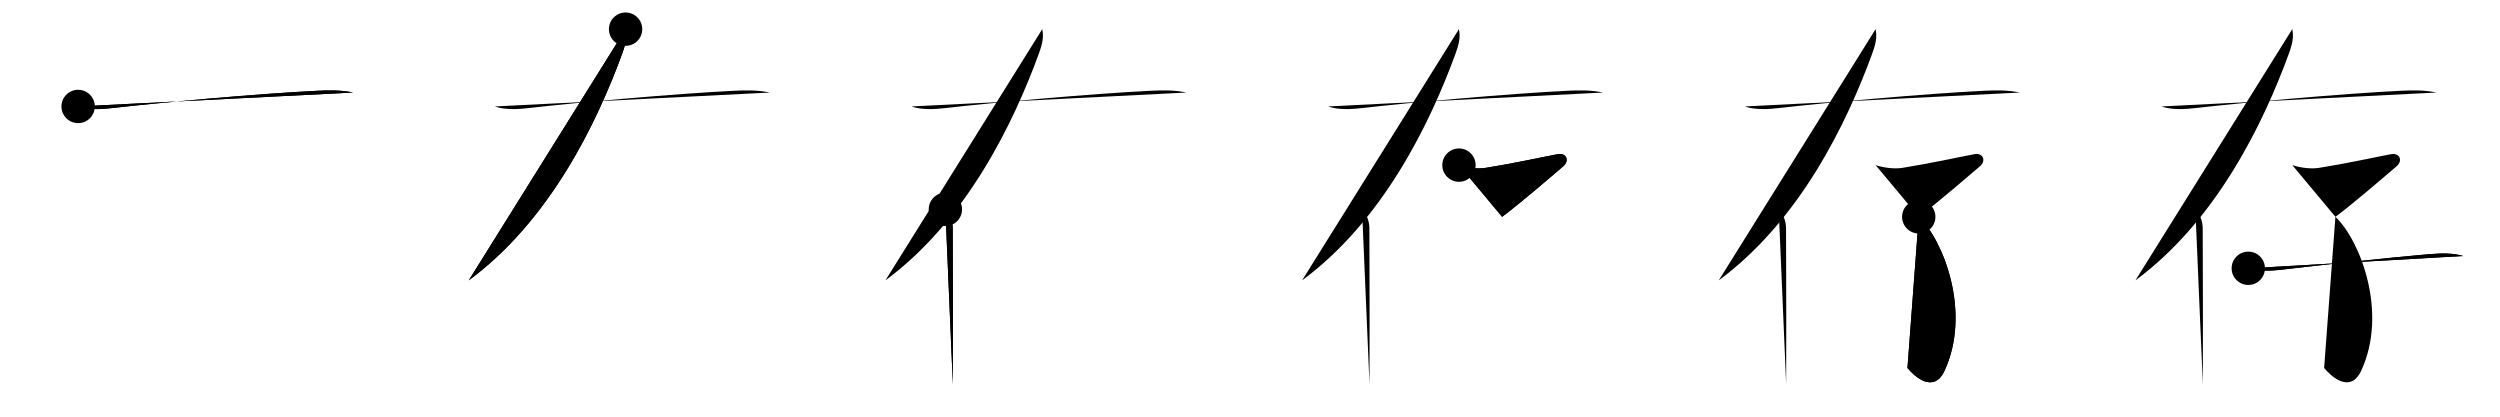 <svg class="stroke_order_diagram--svg_container_for_5186628bd5dda796580006b4" style="height: 100px; width: 600px;" viewbox="0 0 600 100"><desc>Created with Snap</desc><defs></defs><line class="stroke_order_diagram--bounding_box" x1="1" x2="599" y1="1" y2="1"></line><line class="stroke_order_diagram--bounding_box" x1="1" x2="1" y1="1" y2="99"></line><line class="stroke_order_diagram--bounding_box" x1="1" x2="599" y1="99" y2="99"></line><line class="stroke_order_diagram--guide_line" x1="0" x2="600" y1="50" y2="50"></line><line class="stroke_order_diagram--guide_line" x1="50" x2="50" y1="1" y2="99"></line><line class="stroke_order_diagram--bounding_box" x1="99" x2="99" y1="1" y2="99"></line><path class="stroke_order_diagram--current_path" d="M22.75,29.55c2.37,0.86,5.67,0.68,8.12,0.39c11.38-1.31,34.88-3.44,49.37-4.16c2.79-0.14,5.77-0.17,8.51,0.43" id="kvg:05b58-s1" kvg:type="㇐" transform="matrix(1,0,0,1,-4,-4)" xmlns:kvg="http://kanjivg.tagaini.net"></path><path class="stroke_order_diagram--current_path" d="M22.75,29.55c2.37,0.86,5.67,0.68,8.12,0.39c11.38-1.31,34.88-3.44,49.37-4.16c2.79-0.14,5.77-0.17,8.51,0.43" id="Ske21d6lvf" kvg:type="㇐" transform="matrix(1,0,0,1,-4,-4)" xmlns:kvg="http://kanjivg.tagaini.net"></path><circle class="stroke_order_diagram--path_start" cx="22.75" cy="29.55" r="4" transform="matrix(1,0,0,1,-4,-4)"></circle><line class="stroke_order_diagram--guide_line" x1="150" x2="150" y1="1" y2="99"></line><line class="stroke_order_diagram--bounding_box" x1="199" x2="199" y1="1" y2="99"></line><path class="stroke_order_diagram--existing_path" d="M22.75,29.55c2.37,0.86,5.67,0.68,8.12,0.39c11.38-1.31,34.88-3.44,49.37-4.16c2.79-0.14,5.77-0.17,8.51,0.43" id="Ske21d6lvi" kvg:type="㇐" transform="matrix(1,0,0,1,96,-4)" xmlns:kvg="http://kanjivg.tagaini.net"></path><path class="stroke_order_diagram--current_path" d="M54.14,11c0.36,1.75,0.14,3.25-0.82,5.89C47.25,33.5,36,56.88,16.5,71.29" id="kvg:05b58-s2" kvg:type="㇒" transform="matrix(1,0,0,1,96,-4)" xmlns:kvg="http://kanjivg.tagaini.net"></path><path class="stroke_order_diagram--current_path" d="M54.14,11c0.36,1.75,0.14,3.25-0.82,5.89C47.25,33.5,36,56.88,16.5,71.29" id="Ske21d6lvk" kvg:type="㇒" transform="matrix(1,0,0,1,96,-4)" xmlns:kvg="http://kanjivg.tagaini.net"></path><circle class="stroke_order_diagram--path_start" cx="54.14" cy="11" r="4" transform="matrix(1,0,0,1,96,-4)"></circle><line class="stroke_order_diagram--guide_line" x1="250" x2="250" y1="1" y2="99"></line><line class="stroke_order_diagram--bounding_box" x1="299" x2="299" y1="1" y2="99"></line><path class="stroke_order_diagram--existing_path" d="M22.75,29.55c2.37,0.86,5.67,0.68,8.12,0.39c11.38-1.31,34.88-3.44,49.37-4.16c2.79-0.14,5.77-0.17,8.51,0.43" id="Ske21d6lvn" kvg:type="㇐" transform="matrix(1,0,0,1,196,-4)" xmlns:kvg="http://kanjivg.tagaini.net"></path><path class="stroke_order_diagram--existing_path" d="M54.14,11c0.36,1.75,0.14,3.25-0.82,5.89C47.25,33.5,36,56.88,16.5,71.29" id="Ske21d6lvo" kvg:type="㇒" transform="matrix(1,0,0,1,196,-4)" xmlns:kvg="http://kanjivg.tagaini.net"></path><path class="stroke_order_diagram--current_path" d="M30.89,54.25c1.12,1.12,1.76,2.88,1.76,4.57c0,8.47,0.09,19.32,0.04,31.18c-0.01,2.04-0.01,4.12-0.01,6.25" id="kvg:05b58-s3" kvg:type="㇑" transform="matrix(1,0,0,1,196,-4)" xmlns:kvg="http://kanjivg.tagaini.net"></path><path class="stroke_order_diagram--current_path" d="M30.89,54.25c1.12,1.12,1.76,2.88,1.76,4.57c0,8.47,0.09,19.32,0.04,31.18c-0.01,2.04-0.01,4.12-0.01,6.25" id="Ske21d6lvq" kvg:type="㇑" transform="matrix(1,0,0,1,196,-4)" xmlns:kvg="http://kanjivg.tagaini.net"></path><circle class="stroke_order_diagram--path_start" cx="30.89" cy="54.25" r="4" transform="matrix(1,0,0,1,196,-4)"></circle><line class="stroke_order_diagram--guide_line" x1="350" x2="350" y1="1" y2="99"></line><line class="stroke_order_diagram--bounding_box" x1="399" x2="399" y1="1" y2="99"></line><path class="stroke_order_diagram--existing_path" d="M22.75,29.55c2.37,0.86,5.67,0.68,8.12,0.39c11.38-1.31,34.88-3.44,49.37-4.16c2.79-0.14,5.77-0.17,8.51,0.43" id="Ske21d6lvt" kvg:type="㇐" transform="matrix(1,0,0,1,296,-4)" xmlns:kvg="http://kanjivg.tagaini.net"></path><path class="stroke_order_diagram--existing_path" d="M54.14,11c0.36,1.75,0.14,3.25-0.82,5.89C47.25,33.5,36,56.88,16.5,71.29" id="Ske21d6lvu" kvg:type="㇒" transform="matrix(1,0,0,1,296,-4)" xmlns:kvg="http://kanjivg.tagaini.net"></path><path class="stroke_order_diagram--existing_path" d="M30.89,54.25c1.12,1.12,1.76,2.88,1.76,4.57c0,8.47,0.09,19.32,0.04,31.18c-0.01,2.04-0.01,4.12-0.01,6.25" id="Ske21d6lvv" kvg:type="㇑" transform="matrix(1,0,0,1,296,-4)" xmlns:kvg="http://kanjivg.tagaini.net"></path><path class="stroke_order_diagram--current_path" d="M54.15,43.63c1.87,0.62,4.43,0.97,6.39,0.66c6.59-1.04,13.58-2.59,17.33-3.29c2.01-0.38,2.93,1.53,1.29,2.93c-2.28,1.95-10.01,8.62-14.65,12.11" id="kvg:05b58-s4" kvg:type="㇖" transform="matrix(1,0,0,1,296,-4)" xmlns:kvg="http://kanjivg.tagaini.net"></path><path class="stroke_order_diagram--current_path" d="M54.15,43.63c1.87,0.62,4.43,0.97,6.39,0.66c6.59-1.04,13.58-2.59,17.33-3.29c2.01-0.38,2.93,1.53,1.29,2.93c-2.28,1.95-10.01,8.62-14.65,12.11" id="Ske21d6lvx" kvg:type="㇖" transform="matrix(1,0,0,1,296,-4)" xmlns:kvg="http://kanjivg.tagaini.net"></path><circle class="stroke_order_diagram--path_start" cx="54.15" cy="43.63" r="4" transform="matrix(1,0,0,1,296,-4)"></circle><line class="stroke_order_diagram--guide_line" x1="450" x2="450" y1="1" y2="99"></line><line class="stroke_order_diagram--bounding_box" x1="499" x2="499" y1="1" y2="99"></line><path class="stroke_order_diagram--existing_path" d="M22.75,29.55c2.37,0.86,5.67,0.68,8.12,0.39c11.38-1.31,34.88-3.44,49.37-4.16c2.79-0.14,5.77-0.17,8.51,0.43" id="Ske21d6lv10" kvg:type="㇐" transform="matrix(1,0,0,1,396,-4)" xmlns:kvg="http://kanjivg.tagaini.net"></path><path class="stroke_order_diagram--existing_path" d="M54.14,11c0.36,1.75,0.14,3.25-0.82,5.89C47.25,33.5,36,56.88,16.5,71.29" id="Ske21d6lv11" kvg:type="㇒" transform="matrix(1,0,0,1,396,-4)" xmlns:kvg="http://kanjivg.tagaini.net"></path><path class="stroke_order_diagram--existing_path" d="M30.89,54.25c1.12,1.12,1.76,2.88,1.76,4.57c0,8.47,0.09,19.32,0.04,31.18c-0.01,2.04-0.01,4.12-0.01,6.25" id="Ske21d6lv12" kvg:type="㇑" transform="matrix(1,0,0,1,396,-4)" xmlns:kvg="http://kanjivg.tagaini.net"></path><path class="stroke_order_diagram--existing_path" d="M54.15,43.63c1.87,0.62,4.43,0.97,6.39,0.66c6.59-1.04,13.58-2.59,17.33-3.29c2.01-0.38,2.93,1.53,1.29,2.93c-2.28,1.95-10.01,8.62-14.65,12.11" id="Ske21d6lv13" kvg:type="㇖" transform="matrix(1,0,0,1,396,-4)" xmlns:kvg="http://kanjivg.tagaini.net"></path><path class="stroke_order_diagram--current_path" d="M64.5,56.04c6,5.71,12.62,22.96,6.22,36.87c-2.68,5.82-7.47,1.21-8.93-0.6" id="kvg:05b58-s5" kvg:type="㇕v" transform="matrix(1,0,0,1,396,-4)" xmlns:kvg="http://kanjivg.tagaini.net"></path><path class="stroke_order_diagram--current_path" d="M64.5,56.04c6,5.71,12.62,22.96,6.22,36.87c-2.68,5.82-7.47,1.21-8.93-0.6" id="Ske21d6lv15" kvg:type="㇕v" transform="matrix(1,0,0,1,396,-4)" xmlns:kvg="http://kanjivg.tagaini.net"></path><circle class="stroke_order_diagram--path_start" cx="64.5" cy="56.04" r="4" transform="matrix(1,0,0,1,396,-4)"></circle><line class="stroke_order_diagram--guide_line" x1="550" x2="550" y1="1" y2="99"></line><line class="stroke_order_diagram--bounding_box" x1="599" x2="599" y1="1" y2="99"></line><path class="stroke_order_diagram--existing_path" d="M22.75,29.55c2.37,0.86,5.67,0.68,8.12,0.39c11.38-1.31,34.88-3.44,49.37-4.16c2.79-0.14,5.77-0.17,8.51,0.43" id="Ske21d6lv18" kvg:type="㇐" transform="matrix(1,0,0,1,496,-4)" xmlns:kvg="http://kanjivg.tagaini.net"></path><path class="stroke_order_diagram--existing_path" d="M54.14,11c0.36,1.75,0.14,3.25-0.82,5.89C47.25,33.5,36,56.88,16.5,71.29" id="Ske21d6lv19" kvg:type="㇒" transform="matrix(1,0,0,1,496,-4)" xmlns:kvg="http://kanjivg.tagaini.net"></path><path class="stroke_order_diagram--existing_path" d="M30.89,54.25c1.12,1.12,1.76,2.88,1.76,4.57c0,8.47,0.09,19.32,0.04,31.18c-0.01,2.04-0.01,4.12-0.01,6.25" id="Ske21d6lv1a" kvg:type="㇑" transform="matrix(1,0,0,1,496,-4)" xmlns:kvg="http://kanjivg.tagaini.net"></path><path class="stroke_order_diagram--existing_path" d="M54.15,43.63c1.87,0.62,4.43,0.97,6.39,0.66c6.59-1.04,13.58-2.59,17.33-3.29c2.01-0.38,2.93,1.53,1.29,2.93c-2.28,1.95-10.01,8.62-14.65,12.11" id="Ske21d6lv1b" kvg:type="㇖" transform="matrix(1,0,0,1,496,-4)" xmlns:kvg="http://kanjivg.tagaini.net"></path><path class="stroke_order_diagram--existing_path" d="M64.5,56.04c6,5.71,12.62,22.96,6.22,36.87c-2.68,5.82-7.47,1.21-8.93-0.6" id="Ske21d6lv1c" kvg:type="㇕v" transform="matrix(1,0,0,1,496,-4)" xmlns:kvg="http://kanjivg.tagaini.net"></path><path class="stroke_order_diagram--current_path" d="M43.59,68.39c2.16,0.73,5.49,0.64,7.79,0.36c8.37-1.01,26.4-2.98,35.62-3.75c3.12-0.26,5.88-0.26,8.16,0.44" id="kvg:05b58-s6" kvg:type="㇐" transform="matrix(1,0,0,1,496,-4)" xmlns:kvg="http://kanjivg.tagaini.net"></path><path class="stroke_order_diagram--current_path" d="M43.59,68.39c2.16,0.73,5.49,0.64,7.79,0.36c8.37-1.01,26.4-2.98,35.62-3.75c3.12-0.26,5.88-0.26,8.16,0.44" id="Ske21d6lv1e" kvg:type="㇐" transform="matrix(1,0,0,1,496,-4)" xmlns:kvg="http://kanjivg.tagaini.net"></path><circle class="stroke_order_diagram--path_start" cx="43.59" cy="68.39" r="4" transform="matrix(1,0,0,1,496,-4)"></circle></svg>